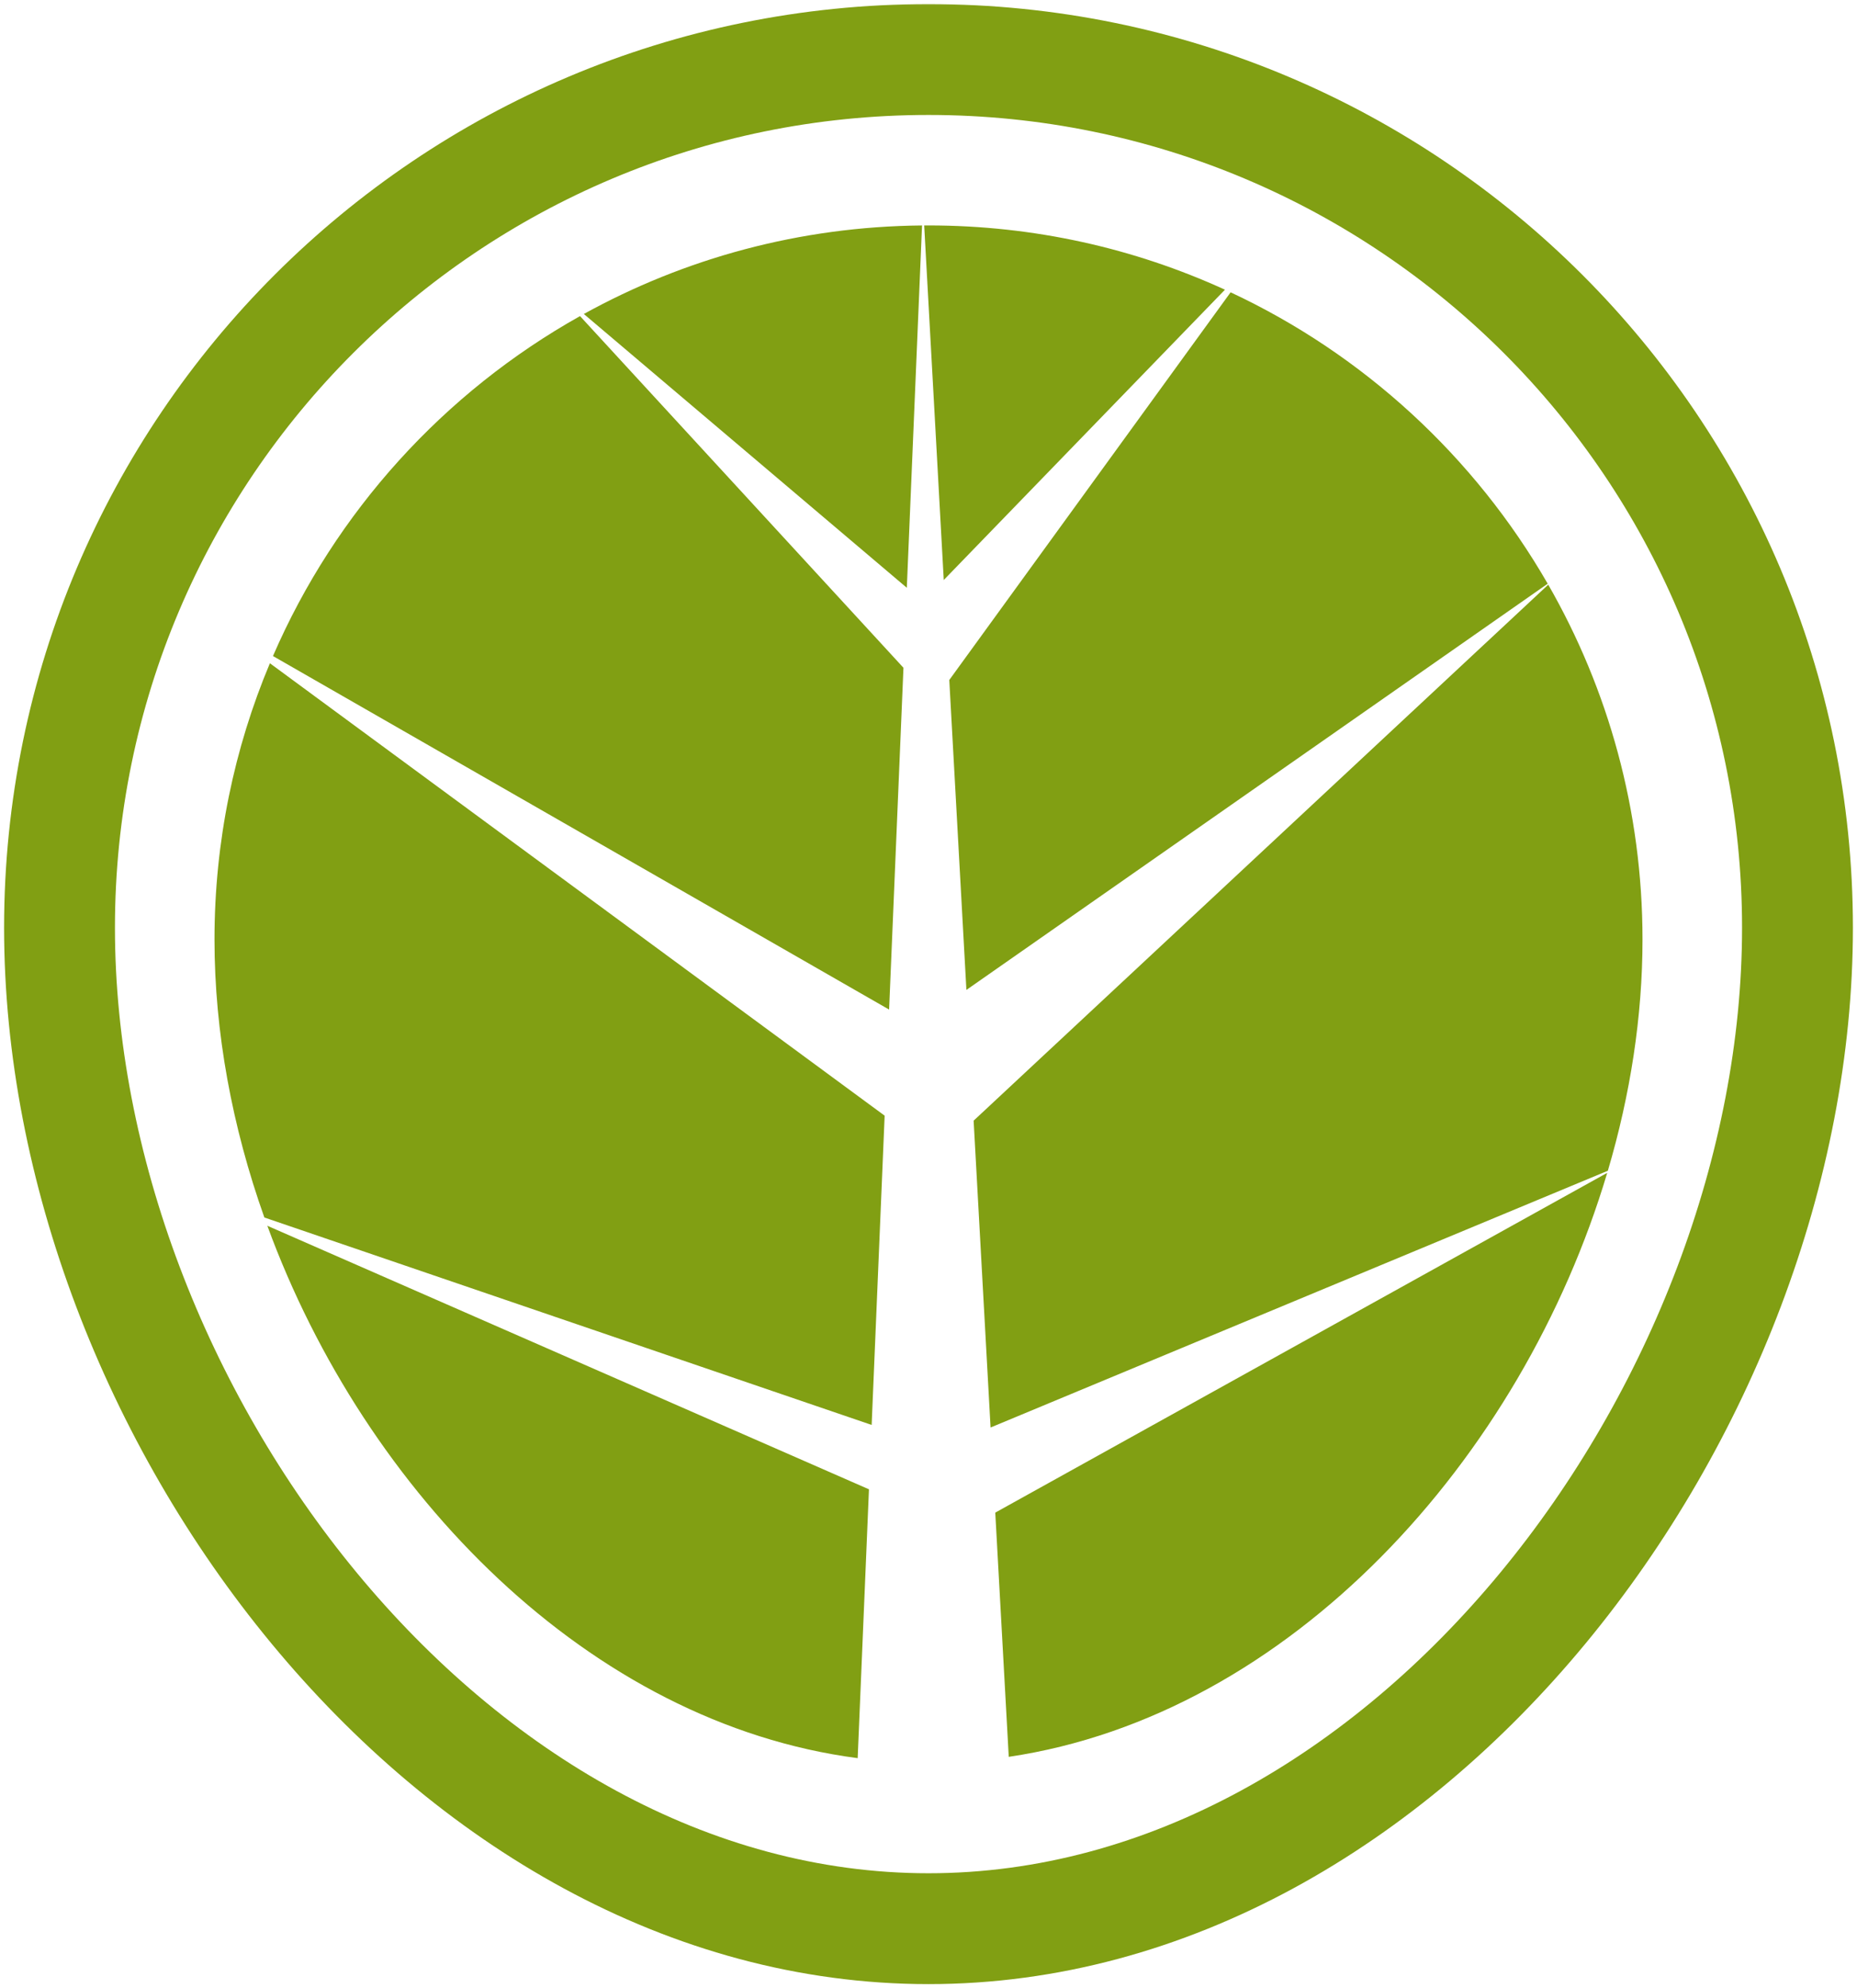 <?xml version="1.0" encoding="UTF-8" standalone="no"?>
<svg width="156px" height="167px" viewBox="0 0 156 167" version="1.1" xmlns="http://www.w3.org/2000/svg" xmlns:xlink="http://www.w3.org/1999/xlink">
    <!-- Generator: Sketch 3.8.3 (29802) - http://www.bohemiancoding.com/sketch -->
    <title>Bitmap</title>
    <desc>Created with Sketch.</desc>
    <defs>
        <rect id="path-1" x="0" y="0" width="184" height="189"></rect>
    </defs>
    <g id="Page-1" stroke="none" stroke-width="1" fill="none" fill-rule="evenodd">
        <g id="Bitmap" transform="translate(-14, 0)">
            <mask id="mask-2" fill="white">
                <use xlink:href="#path-1"></use>
            </mask>
            <g id="Mask"></g>
            <g id="Group-4" mask="url(#mask-2)">
                <g transform="translate(19, 5)" id="Group-5">
                    <g>
                        <path d="M73,157 C113.317,157 146,113.202 146,72.926 C146,32.65 113.317,0 73,0 C32.683,0 0,32.65 0,72.926 C0,113.202 32.683,157 73,157 Z" id="Oval-3" stroke="#819F13" stroke-width="9.312"></path>
                        <path d="M130.07,93.337 C131.96,86.945 132.981,80.375 132.981,73.915 C132.981,63.066 130.1,52.89 125.063,44.109 L76.791,89.13 L78.214,114.904 L130.07,93.337 Z M130.018,93.512 C122.841,117.571 103.365,139.061 79.742,142.566 L78.609,122.053 L130.018,93.512 Z M17.208,97.264 C14.505,89.659 13.019,81.707 13.019,73.915 C13.019,65.688 14.675,57.848 17.673,50.71 L69.316,88.711 L68.225,114.688 L17.208,97.264 Z M17.458,97.958 C25.689,120.433 44.543,139.732 67.05,142.677 L67.998,120.095 L17.458,97.958 Z M125.017,44.029 C118.884,33.378 109.573,24.787 98.379,19.553 L74.746,52.116 L76.184,78.149 L125.017,44.029 Z M17.931,50.104 C23.174,37.995 32.294,27.956 43.726,21.551 L70.896,51.089 L69.691,79.8 L17.931,50.104 Z M97.904,19.333 C90.318,15.867 81.885,13.935 73,13.935 C72.879,13.935 72.758,13.935 72.638,13.936 L74.282,43.717 L97.904,19.333 Z M44.046,21.373 C52.482,16.715 62.16,14.029 72.457,13.937 L71.179,44.371 L44.046,21.373 Z" id="Combined-Shape" fill="#819F13"></path>
                    </g>
                </g>
            </g>
        </g>
    </g>
</svg>